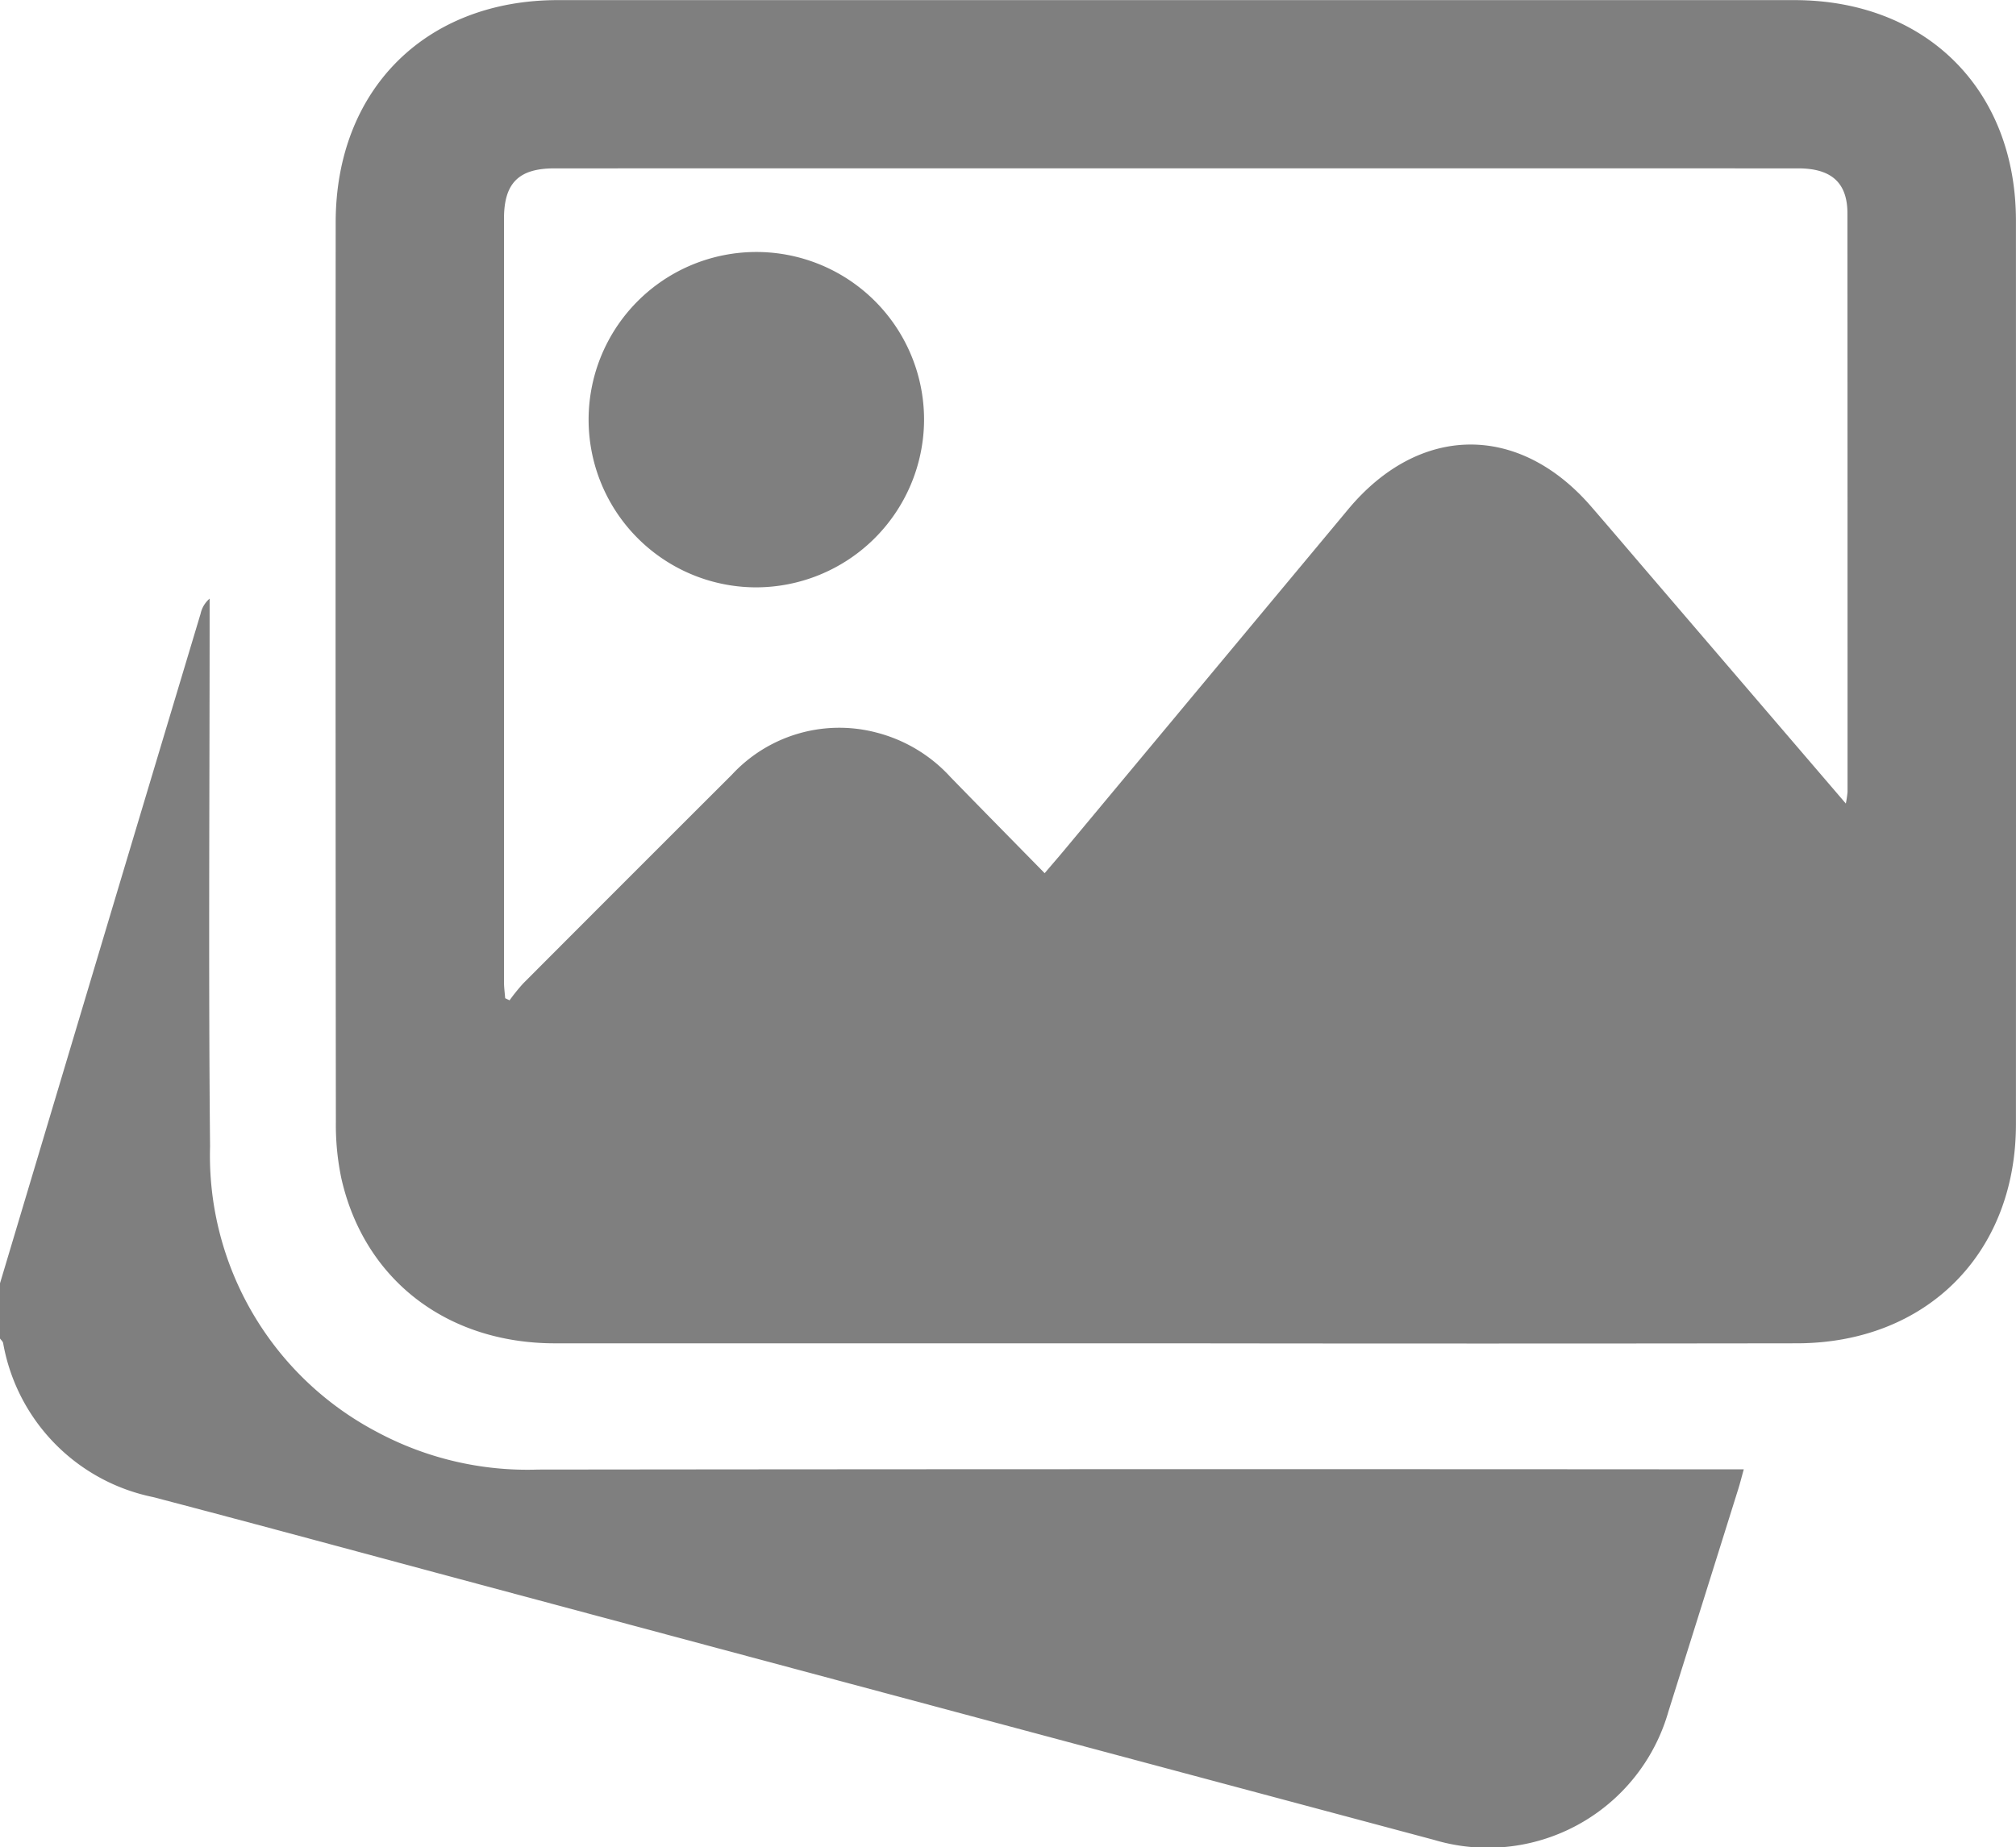 <svg xmlns="http://www.w3.org/2000/svg" width="105.868" height="97.025" viewBox="0 0 105.868 97.025">
  <g id="Group_220" data-name="Group 220" transform="translate(-11336.666 -3186.232)" opacity="0.5">
    <path id="Path_259" data-name="Path 259" d="M11336.666,3253.64q2.895-9.676,5.79-19.354,2.367-7.906,4.742-15.81a1.454,1.454,0,0,1,.476-.8v1.081c0,9.232-.065,18.465.023,27.7a16.4,16.4,0,0,0,8.781,15,16.717,16.717,0,0,0,8.447,1.967q30.9-.035,61.8-.012h1.513c-.112.405-.189.714-.284,1.018q-1.834,5.858-3.676,11.713a9.859,9.859,0,0,1-12.307,6.732q-25.066-6.7-50.126-13.421c-5.713-1.53-11.42-3.085-17.141-4.585a10.035,10.035,0,0,1-7.873-8.088c-.019-.089-.109-.163-.167-.244Z"/>
    <path id="Path_260" data-name="Path 260" d="M11398.365,3256.793q-16.283,0-32.566,0c-5.674-.007-10-3.345-11.205-8.654a13.66,13.66,0,0,1-.29-2.973q-.026-23.624-.01-47.246c0-6.97,4.717-11.681,11.669-11.682q32.464,0,64.925,0c6.92,0,11.641,4.694,11.643,11.588q.007,23.725,0,47.453c0,6.791-4.7,11.5-11.5,11.513Q11414.7,3256.815,11398.365,3256.793Zm35.233-28.353a5.822,5.822,0,0,0,.09-.611q0-15.194-.006-30.387c0-1.616-.847-2.366-2.584-2.366q-32.659-.006-65.32,0c-1.874,0-2.644.773-2.645,2.636q0,20.051,0,40.1c0,.284.04.568.062.853l.23.11a10.35,10.35,0,0,1,.716-.886q5.474-5.489,10.96-10.965a7.681,7.681,0,0,1,7.559-2.221,7.93,7.93,0,0,1,3.929,2.357c1.624,1.668,3.257,3.326,4.936,5.038.424-.5.716-.833,1-1.175q7.472-8.971,14.945-17.945c3.726-4.469,8.94-4.533,12.741-.155,1.039,1.2,2.063,2.406,3.094,3.609Z"/>
    <path id="Path_261" data-name="Path 261" d="M11376.323,3217.084a8.808,8.808,0,1,1,8.869-8.734A8.834,8.834,0,0,1,11376.323,3217.084Z"/>
  </g>
</svg>
